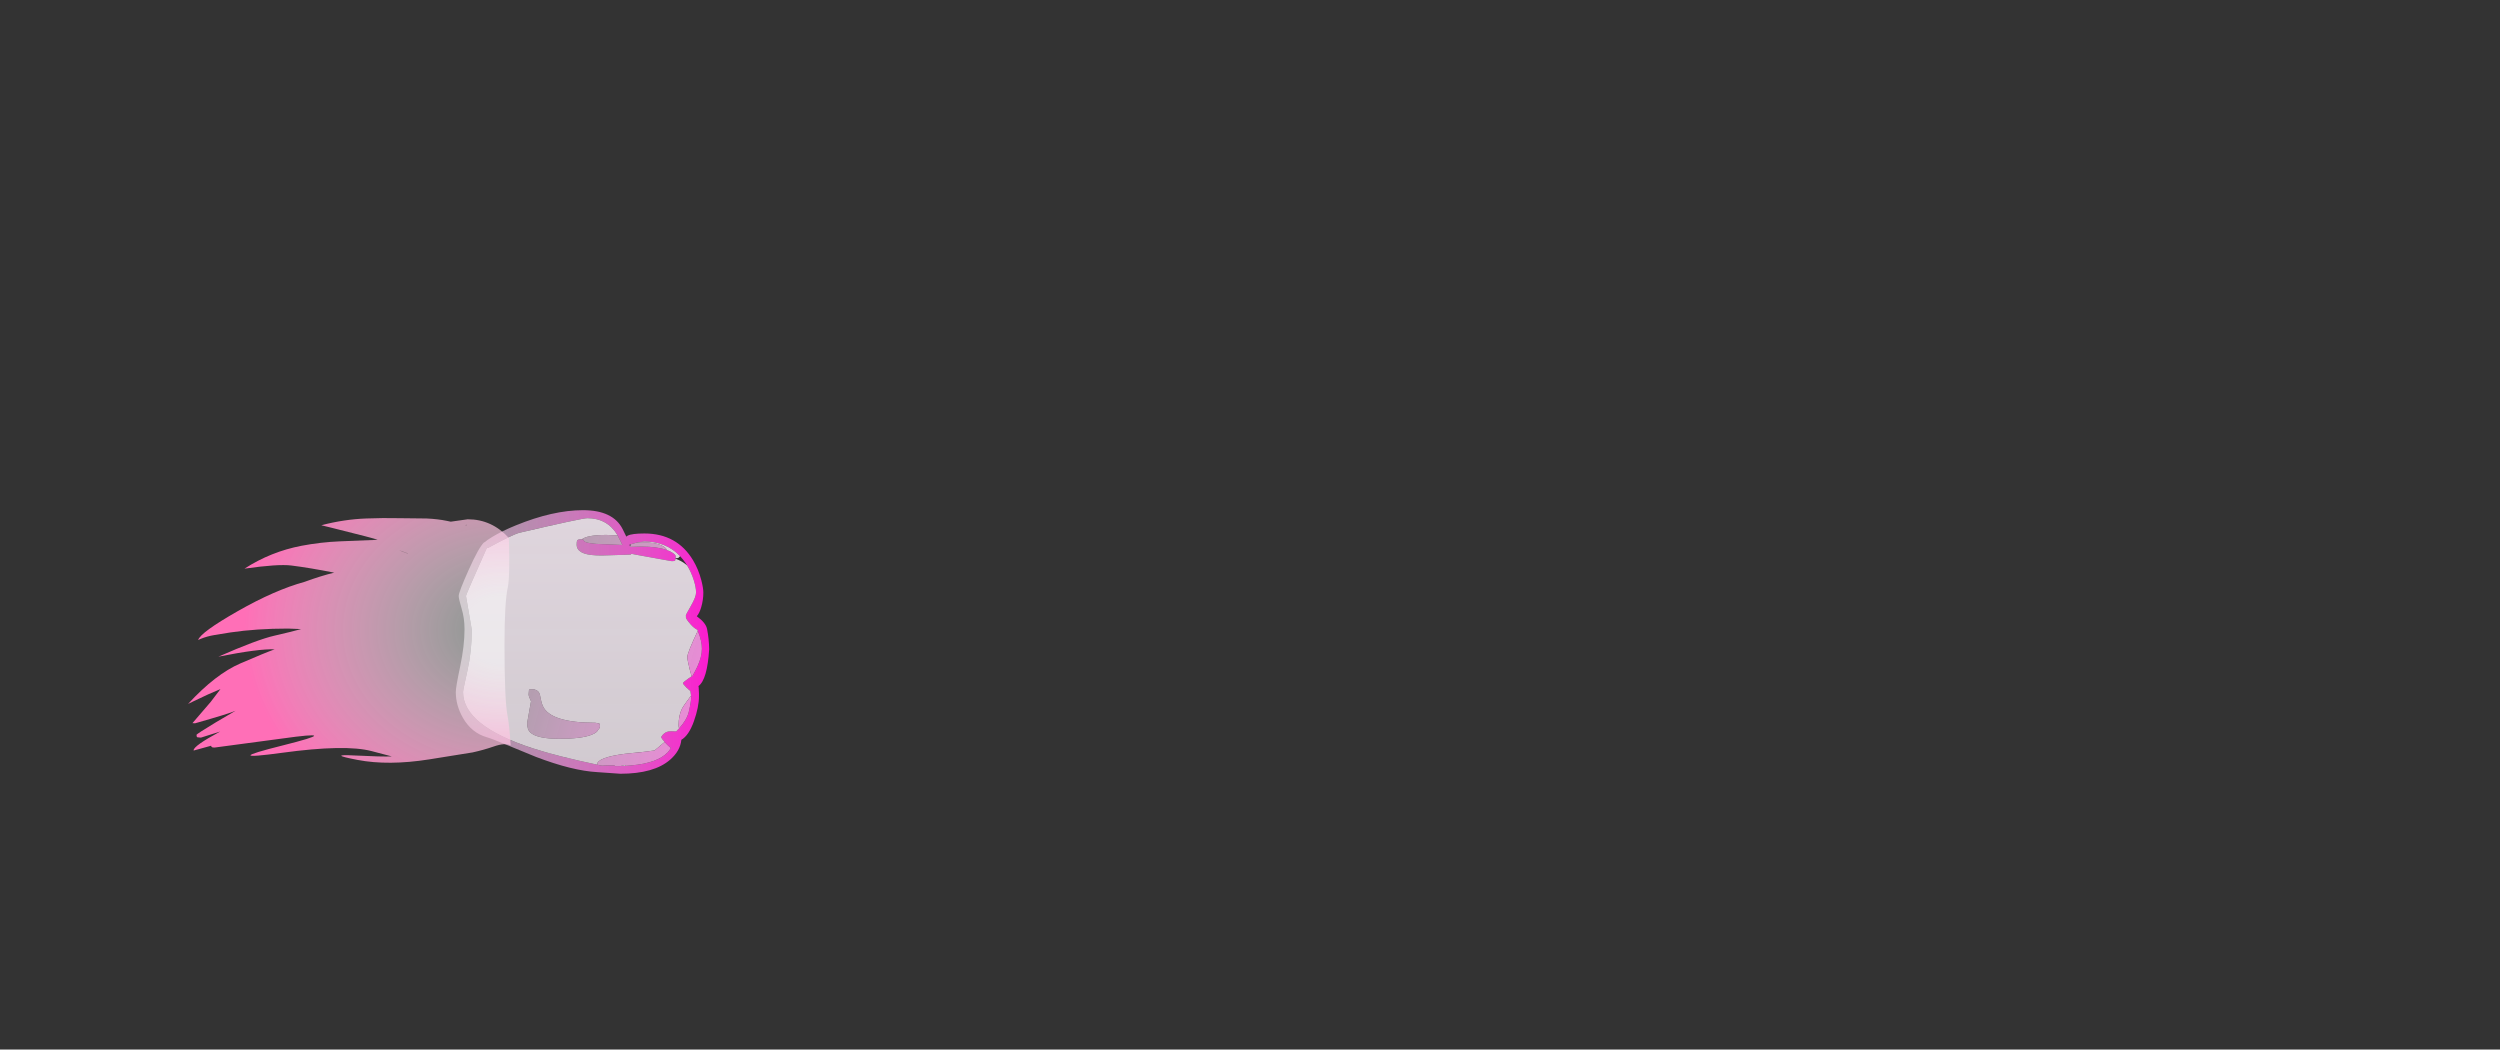 <?xml version="1.0" encoding="UTF-8" standalone="no"?>
<svg xmlns:xlink="http://www.w3.org/1999/xlink" height="720.75px" width="1716.8px" xmlns="http://www.w3.org/2000/svg">
  <rect width="100%" height="100%" fill="#333333" stroke="none"/>
  <g transform="matrix(1, 0, 0, 1, 307.05, 450.35)">
    <use height="196.05" transform="matrix(1.0, 0.0, 0.0, 1.0, -177.9, -100.0)" width="357.85" xlink:href="#sprite0"/>
  </g>
  <defs>
    <g id="sprite0" transform="matrix(1, 0, 0, 1, 267.35, 95.5)">
      <use height="196.05" transform="matrix(1.0, 0.0, 0.0, 1.0, -267.35, -95.5)" width="357.85" xlink:href="#shape0"/>
    </g>
    <g id="shape0" transform="matrix(1, 0, 0, 1, 267.35, 95.5)">
      <path d="M61.45 -68.1 L63.0 -67.5 Q67.5 -65.45 67.5 -63.75 L67.5 -63.7 67.5 -63.6 67.5 -63.5 67.45 -62.9 67.4 -62.5 67.4 -62.35 67.35 -62.2 67.25 -61.5 Q67.5 -60.5 65.0 -60.5 L64.9 -60.5 64.85 -60.5 64.75 -60.5 64.6 -60.55 64.5 -60.55 64.45 -60.55 64.35 -60.55 46.15 -63.85 45.85 -63.9 39.05 -65.15 38.9 -65.2 36.9 -65.55 36.85 -65.05 32.55 -64.85 17.45 -64.4 16.85 -64.4 15.95 -64.4 15.1 -64.4 14.35 -64.45 13.3 -64.45 12.7 -64.5 12.45 -64.5 Q-0.5 -65.1 -0.5 -71.85 -0.5 -74.0 -0.2 -74.6 0.3 -75.5 2.0 -75.5 L3.0 -75.45 Q4.15 -75.35 4.35 -74.85 4.7 -73.95 5.95 -73.5 7.9 -72.8 12.9 -72.35 L12.95 -72.35 30.9 -71.6 30.85 -71.7 30.35 -72.75 30.25 -73.0 27.65 -78.2 27.6 -78.25 Q20.6 -90.0 6.85 -90.0 3.1 -90.0 -39.75 -80.0 -44.6 -78.75 -61.5 -69.5 L-62.15 -69.65 Q-76.5 -37.5 -76.5 -36.6 L-72.5 -13.35 Q-72.5 1.3 -75.5 14.7 -78.5 28.1 -78.5 29.35 -78.5 52.45 -30.75 68.0 -13.8 73.5 13.5 79.25 L16.85 79.95 Q20.9 79.7 25.5 79.8 L25.75 80.25 29.65 80.2 33.0 80.1 33.15 80.1 36.8 79.8 Q55.4 78.15 62.3 70.5 L62.6 70.15 64.2 67.9 61.75 65.65 59.95 63.75 Q57.85 61.4 57.5 60.25 59.65 56.9 62.55 56.45 64.1 56.2 67.85 56.45 L69.15 55.05 69.8 54.4 Q75.2 48.5 76.5 43.0 78.35 34.9 78.15 32.45 L78.05 31.85 Q77.75 30.45 77.6 28.7 L75.05 26.5 Q72.5 23.85 72.5 23.35 72.5 22.65 76.35 20.0 L78.45 18.6 Q78.8 18.35 79.15 18.2 L81.0 14.7 82.5 11.7 Q85.5 5.15 85.5 -0.25 85.5 -2.9 84.9 -5.8 84.15 -9.1 82.7 -12.7 L82.4 -13.35 Q80.05 -14.5 77.75 -17.1 74.5 -20.8 74.5 -22.0 L74.55 -22.2 74.5 -23.25 Q74.5 -23.75 78.0 -29.85 81.5 -35.95 81.5 -39.0 81.5 -42.45 79.9 -47.55 78.2 -52.95 75.4 -57.5 L74.25 -59.25 Q72.5 -61.85 70.5 -63.95 60.95 -74.0 45.85 -74.0 L41.8 -73.4 40.15 -73.05 36.6 -72.05 35.8 -71.8 36.15 -70.65 36.25 -70.3 44.0 -70.5 Q55.0 -70.5 61.45 -68.1 M79.5 -61.0 Q83.2 -54.8 85.15 -47.25 86.5 -41.95 86.5 -38.85 86.5 -33.85 85.0 -28.75 83.8 -24.7 82.0 -22.65 88.2 -18.2 89.05 -13.9 90.4 -7.05 90.5 0.0 89.2 20.9 83.15 25.3 L83.3 26.25 83.5 30.35 83.5 30.85 83.5 30.95 83.5 32.25 Q83.5 39.65 80.0 49.5 76.55 59.2 71.4 62.2 70.65 69.75 63.75 75.8 52.7 85.5 29.5 85.5 L13.8 84.4 Q-3.5 83.45 -28.4 73.95 L-48.1 65.85 Q-58.35 61.55 -62.0 60.5 -72.75 57.45 -78.7 46.95 -83.5 38.45 -83.5 29.35 -83.5 26.05 -80.5 11.85 -77.5 -2.4 -77.5 -13.75 -77.5 -21.3 -79.5 -27.95 -81.5 -34.6 -81.5 -36.6 -81.5 -39.2 -74.8 -54.15 -67.7 -70.05 -64.0 -73.5 L-63.7 -73.45 Q-62.35 -74.8 -58.45 -77.15 -51.75 -81.2 -42.45 -85.0 -16.8 -95.5 3.85 -95.5 24.45 -95.5 31.05 -82.55 L33.6 -77.35 34.5 -78.0 Q37.5 -79.5 46.0 -79.5 68.45 -79.5 79.5 -61.0" fill="url(#gradient0)" fill-rule="evenodd" stroke="none"/>
      <path d="M61.45 -68.1 Q61.1 -69.55 58.3 -71.05 53.6 -73.5 44.5 -73.5 L41.8 -73.4 45.85 -74.0 Q60.95 -74.0 70.5 -63.95 L70.35 -63.6 70.0 -63.5 69.5 -62.8 Q69.1 -62.5 67.5 -62.5 L67.4 -62.5 67.45 -62.9 67.5 -63.5 67.5 -63.6 67.5 -63.7 67.5 -63.75 Q67.5 -65.45 63.0 -67.5 L61.45 -68.1 M3.0 -75.45 L2.0 -75.5 Q0.3 -75.5 -0.2 -74.6 -0.5 -74.0 -0.5 -71.85 -0.5 -65.1 12.45 -64.5 L12.7 -64.5 13.3 -64.45 14.35 -64.45 15.1 -64.4 15.95 -64.4 16.85 -64.4 17.45 -64.4 32.55 -64.85 36.85 -65.05 36.9 -65.55 38.9 -65.2 39.05 -65.15 45.85 -63.9 46.15 -63.85 64.35 -60.55 64.45 -60.55 64.5 -60.55 64.6 -60.55 64.75 -60.5 64.85 -60.5 64.9 -60.5 65.0 -60.5 Q67.5 -60.5 67.25 -61.5 L67.35 -62.2 69.2 -61.45 69.55 -61.3 Q72.9 -59.75 75.4 -57.5 78.2 -52.95 79.9 -47.55 81.5 -42.45 81.5 -39.0 81.5 -35.95 78.0 -29.85 74.5 -23.75 74.5 -23.25 L74.55 -22.2 74.5 -22.0 Q74.5 -20.8 77.75 -17.1 80.05 -14.5 82.4 -13.35 L82.7 -12.7 Q75.5 2.5 75.5 5.35 75.5 7.2 77.15 13.9 L78.45 18.6 76.35 20.0 Q72.5 22.65 72.5 23.35 72.5 23.85 75.05 26.5 L77.6 28.7 Q77.75 30.45 78.05 31.85 72.9 38.75 71.9 40.7 69.5 45.3 69.5 52.25 69.5 53.05 69.8 54.4 L69.15 55.05 67.85 56.45 Q64.1 56.2 62.55 56.45 59.65 56.9 57.5 60.25 57.85 61.4 59.95 63.75 L59.2 64.3 53.0 69.5 46.15 70.4 32.65 71.8 Q13.55 74.3 13.5 79.25 -13.8 73.5 -30.75 68.0 -78.5 52.45 -78.5 29.35 -78.5 28.1 -75.5 14.7 -72.5 1.3 -72.5 -13.35 L-76.5 -36.6 Q-76.5 -37.5 -62.15 -69.65 L-61.5 -69.5 Q-44.6 -78.75 -39.75 -80.0 3.1 -90.0 6.85 -90.0 20.6 -90.0 27.6 -78.25 L27.65 -78.2 20.0 -78.5 Q6.7 -78.5 3.0 -75.45 M15.25 51.25 L15.0 51.0 12.5 50.5 Q-18.5 50.5 -23.7 39.0 -24.5 37.3 -25.0 34.8 L-25.75 31.1 Q-26.55 28.4 -29.1 27.75 -29.55 27.5 -30.0 27.5 L-30.05 27.55 -31.0 27.5 Q-33.5 27.5 -33.25 28.0 L-33.5 31.0 Q-33.5 32.5 -31.85 35.7 L-34.5 50.6 Q-34.5 55.05 -32.5 57.0 -27.8 61.5 -12.5 61.5 2.8 61.5 9.7 58.75 13.65 57.2 14.35 55.15 15.5 54.2 15.5 52.85 15.5 51.4 15.25 51.25 M29.65 80.2 L32.85 79.45 33.0 80.1 29.65 80.2" fill="url(#gradient1)" fill-rule="evenodd" stroke="none"/>
      <path d="M41.8 -73.4 L44.5 -73.5 Q53.6 -73.5 58.3 -71.05 61.1 -69.55 61.45 -68.1 55.0 -70.5 44.0 -70.5 L36.25 -70.3 36.15 -70.65 Q36.65 -71.35 36.5 -72.0 L36.6 -72.05 40.15 -73.05 41.8 -73.4 M3.0 -75.45 Q6.7 -78.5 20.0 -78.5 L27.65 -78.2 30.25 -73.0 30.35 -72.75 30.85 -71.7 30.9 -71.6 12.95 -72.35 12.9 -72.35 Q7.9 -72.8 5.95 -73.5 4.7 -73.95 4.35 -74.85 4.15 -75.35 3.0 -75.45 M13.5 79.25 Q13.55 74.3 32.65 71.8 L46.15 70.4 53.0 69.5 59.2 64.3 59.95 63.75 61.75 65.65 64.2 67.9 62.6 70.15 62.3 70.5 Q55.4 78.15 36.8 79.8 L33.15 80.1 33.0 80.1 32.85 79.45 29.65 80.2 25.75 80.25 25.5 79.8 Q20.9 79.7 16.85 79.95 L13.5 79.25 M69.8 54.4 Q69.5 53.05 69.5 52.25 69.5 45.3 71.9 40.7 72.9 38.75 78.05 31.85 L78.15 32.45 Q78.35 34.9 76.5 43.0 75.2 48.5 69.8 54.4 M78.45 18.6 L77.15 13.9 Q75.5 7.2 75.5 5.35 75.5 2.5 82.7 -12.7 84.15 -9.1 84.9 -5.8 85.5 -2.9 85.5 -0.25 85.5 5.15 82.5 11.7 L81.0 14.7 79.15 18.2 Q78.8 18.35 78.45 18.6 M15.25 51.25 Q15.5 51.4 15.5 52.85 15.5 54.2 14.35 55.15 13.65 57.2 9.7 58.75 2.8 61.5 -12.5 61.5 -27.8 61.5 -32.5 57.0 -34.5 55.05 -34.5 50.6 L-31.85 35.7 Q-33.5 32.5 -33.5 31.0 L-33.25 28.0 Q-33.5 27.5 -31.0 27.5 L-30.05 27.55 -30.0 27.5 Q-29.55 27.5 -29.1 27.75 -26.55 28.4 -25.75 31.1 L-25.0 34.8 Q-24.5 37.3 -23.7 39.0 -18.5 50.5 12.5 50.5 L15.0 51.0 15.25 51.25" fill="url(#gradient2)" fill-rule="evenodd" stroke="none"/>
      <path d="M-260.45 100.55 L-260.55 100.55 -260.55 100.35 -260.45 100.55" fill="url(#gradient3)" fill-rule="evenodd" stroke="none"/>
      <path d="M-260.45 -6.35 Q-258.7 -11.65 -233.25 -26.15 -207.85 -40.65 -187.3 -46.3 -175.8 -50.5 -167.0 -52.6 -183.7 -55.9 -196.4 -57.5 -205.5 -58.65 -228.6 -55.35 -210.55 -67.0 -189.45 -71.05 -176.35 -73.55 -163.05 -74.1 L-137.15 -75.15 Q-138.85 -76.0 -168.5 -83.35 L-175.85 -85.15 Q-160.2 -89.25 -144.95 -89.8 -133.6 -90.25 -122.05 -90.0 L-103.65 -89.8 Q-95.8 -89.45 -89.6 -88.15 L-86.95 -87.6 -75.3 -89.25 Q-58.75 -89.25 -47.05 -76.4 -46.25 -49.65 -47.8 -42.5 -50.05 -32.25 -50.05 -3.0 -50.05 35.2 -47.95 45.7 -46.75 51.85 -45.8 66.1 -49.4 63.95 -57.8 66.9 -64.25 69.15 -71.95 70.85 L-101.85 75.65 Q-129.8 80.05 -150.95 76.0 -172.15 71.95 -153.1 72.95 -134.05 73.9 -127.4 73.6 L-141.1 70.0 Q-159.2 65.15 -202.75 71.1 -246.3 77.05 -202.55 66.1 -158.85 55.15 -203.0 61.35 L-249.05 67.5 -250.5 67.45 Q-250.65 67.25 -251.05 67.15 L-251.3 66.95 -251.5 66.25 -263.45 69.55 -263.55 69.4 Q-263.55 66.35 -245.3 56.5 L-258.55 60.7 -261.0 60.45 Q-261.55 60.15 -261.55 58.8 -261.55 58.2 -248.05 50.05 L-234.75 42.25 Q-239.45 44.3 -262.55 50.85 L-264.35 50.75 -251.8 36.15 -245.1 27.35 Q-253.1 30.6 -263.55 35.7 L-267.35 37.55 Q-248.45 17.05 -231.35 9.7 -214.25 2.3 -207.85 0.05 -218.8 -0.4 -246.55 5.1 -219.7 -6.7 -207.9 -9.35 -196.15 -12.05 -189.7 -13.85 L-198.8 -14.2 Q-220.3 -14.2 -238.2 -11.55 L-249.3 -9.75 Q-254.35 -8.9 -258.6 -7.15 L-260.45 -6.35 M-116.3 -65.75 Q-119.0 -66.65 -122.35 -68.05 -120.35 -67.0 -116.55 -65.75 L-116.3 -65.75 M-76.4 -85.05 L-76.05 -85.45 -76.8 -85.3 -76.4 -85.05" fill="url(#gradient4)" fill-rule="evenodd" stroke="none"/>
    </g>
    <linearGradient gradientTransform="matrix(0.136, 0.0, 0.0, 1.0, -23.05, -237.6)" gradientUnits="userSpaceOnUse" id="gradient0" spreadMethod="pad" x1="-819.2" x2="819.2">
      <stop offset="0.204" stop-color="#ffffff" stop-opacity="0.502"/>
      <stop offset="1.0" stop-color="#fb1ecf"/>
    </linearGradient>
    <linearGradient gradientTransform="matrix(0.0, -1.0, 1.0, 0.0, -244.05, 317.35)" gradientUnits="userSpaceOnUse" id="gradient1" spreadMethod="pad" x1="-819.2" x2="819.2">
      <stop offset="0.204" stop-color="#ffffff" stop-opacity="0.502"/>
      <stop offset="1.0" stop-color="#ffeefc"/>
    </linearGradient>
    <linearGradient gradientTransform="matrix(0.157, 0.042, -0.008, 0.029, -7.15, 20.05)" gradientUnits="userSpaceOnUse" id="gradient2" spreadMethod="pad" x1="-819.2" x2="819.2">
      <stop offset="0.204" stop-color="#ffffff" stop-opacity="0.502"/>
      <stop offset="1.0" stop-color="#fd79e3"/>
    </linearGradient>
    <linearGradient gradientTransform="matrix(0.0, -1.0, 1.0, 0.0, -264.05, 317.35)" gradientUnits="userSpaceOnUse" id="gradient3" spreadMethod="pad" x1="-819.2" x2="819.2">
      <stop offset="0.204" stop-color="#ffffff" stop-opacity="0.502"/>
      <stop offset="1.0" stop-color="#fc61dd"/>
    </linearGradient>
    <radialGradient cx="0" cy="0" gradientTransform="matrix(0.0, -0.179, 0.217, 0.0, -51.05, -13.35)" gradientUnits="userSpaceOnUse" id="gradient4" r="819.2" spreadMethod="pad">
      <stop offset="0.157" stop-color="#ffffff" stop-opacity="0.502"/>
      <stop offset="1.0" stop-color="#ff6fb7"/>
    </radialGradient>
  </defs>
</svg>
